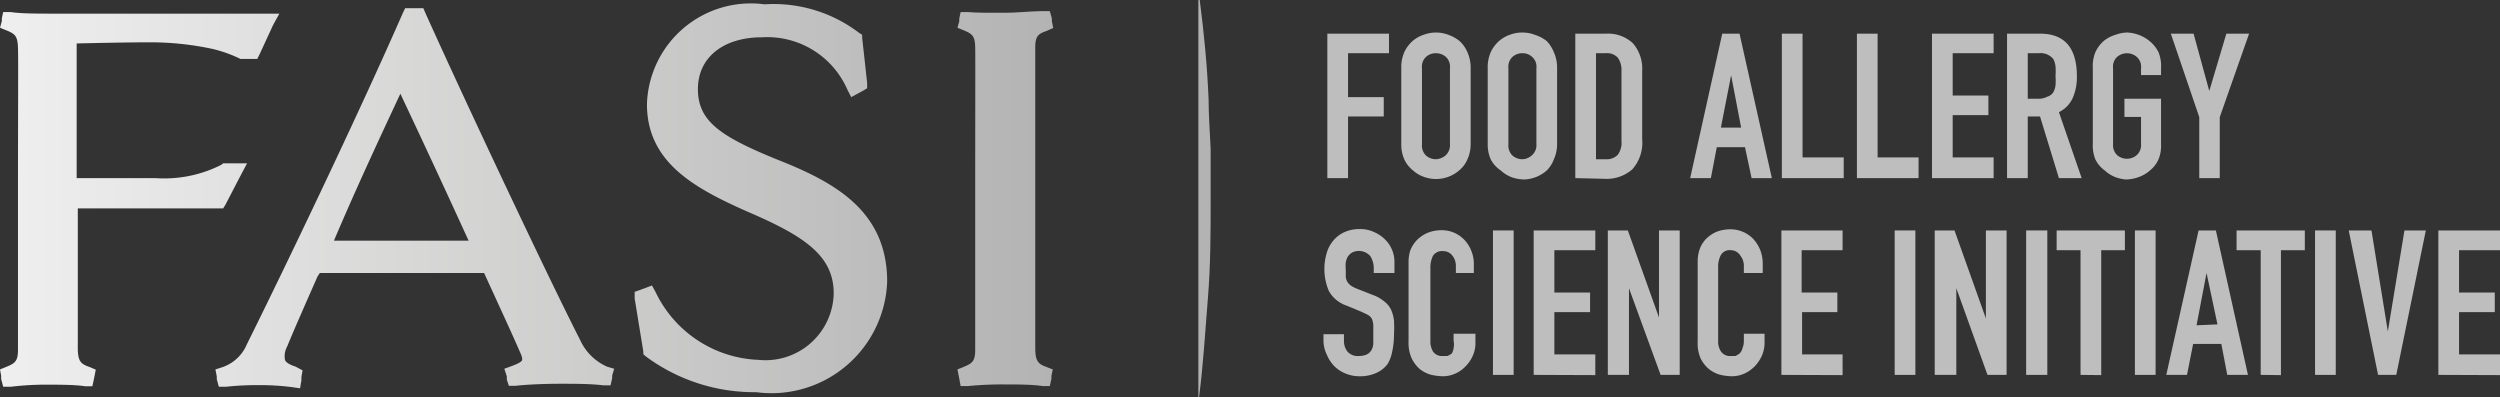 <svg xmlns="http://www.w3.org/2000/svg" xmlns:xlink="http://www.w3.org/1999/xlink" id="Layer_1" data-name="Layer 1" width="10.99" height="1.746" viewBox="0 0 10.99 1.746"><rect x="0" y="0" width="10.99" height="1.746" fill="#333333" stroke="none"/><defs><style> .cls-121 { fill: #bfbebe; } .cls-222 { fill: url(#gradient1); } .cls-323 { fill: #b2b3b2; } </style><linearGradient id="gradient1" y1="0.873" x2="4.63" y2="0.873" gradientUnits="userSpaceOnUse"><stop offset="0" stop-color="#f0efef"></stop><stop offset="1" stop-color="#b2b3b2"></stop></linearGradient></defs><g><g><path class="cls-121" d="M5.835.783V.148h.271V.234h-.18V.427h.157V.512H5.926V.783Z"></path><path class="cls-121" d="M6.16.3A.165.165,0,0,1,6.173.23.148.148,0,0,1,6.209.181.139.139,0,0,1,6.258.153a.154.154,0,0,1,.109,0,.165.165,0,0,1,.05.028A.144.144,0,0,1,6.451.23.165.165,0,0,1,6.465.3V.633A.16.16,0,0,1,6.451.7a.127.127,0,0,1-.034.047.156.156,0,0,1-.159.03.144.144,0,0,1-.049-.03A.131.131,0,0,1,6.173.7.16.16,0,0,1,6.16.633Zm.091.335a.061.061,0,0,0,.018.049A.067.067,0,0,0,6.312.7.07.07,0,0,0,6.356.682.061.061,0,0,0,6.374.633V.3A.059.059,0,0,0,6.356.25.065.065,0,0,0,6.312.234.062.062,0,0,0,6.269.25.059.059,0,0,0,6.251.3Z"></path><path class="cls-121" d="M6.54.3A.165.165,0,0,1,6.553.23.148.148,0,0,1,6.589.181.144.144,0,0,1,6.637.153a.152.152,0,0,1,.055-.01.149.149,0,0,1,.055.01A.165.165,0,0,1,6.8.181.159.159,0,0,1,6.831.23.165.165,0,0,1,6.845.3V.633A.16.16,0,0,1,6.831.7.139.139,0,0,1,6.8.749a.159.159,0,0,1-.1.04.178.178,0,0,1-.055-.01.15.15,0,0,1-.048-.03A.131.131,0,0,1,6.553.7.16.16,0,0,1,6.54.633Zm.091.335a.061.061,0,0,0,.018.049A.067.067,0,0,0,6.692.7.065.065,0,0,0,6.735.682.059.059,0,0,0,6.754.633V.3A.057.057,0,0,0,6.735.25.06.06,0,0,0,6.692.234.062.062,0,0,0,6.649.25.059.059,0,0,0,6.631.3Z"></path><path class="cls-121" d="M6.925.783V.148H7.06a.159.159,0,0,1,.119.043.17.17,0,0,1,.04.121v.3a.176.176,0,0,1-.043.132.171.171,0,0,1-.124.042ZM7.016.234V.7h.042a.067.067,0,0,0,.054-.02.088.088,0,0,0,.016-.06V.312A.094.094,0,0,0,7.113.255.063.063,0,0,0,7.058.234Z"></path><path class="cls-121" d="M7.43.783,7.571.148h.076l.142.635H7.7L7.671.647H7.547L7.521.783ZM7.654.561,7.61.331h0l-.045.23Z"></path><path class="cls-121" d="M7.833.783V.148h.091V.692h.181V.783Z"></path><path class="cls-121" d="M8.163.783V.148h.091V.692h.18V.783Z"></path><path class="cls-121" d="M8.493.783V.148h.271V.234h-.18V.42h.157V.506H8.584V.692h.18V.783Z"></path><path class="cls-121" d="M8.823.783V.148h.146c.107,0,.161.063.161.187A.227.227,0,0,1,9.112.43a.128.128,0,0,1-.061.063l.1.29h-.1L8.968.512H8.914V.783ZM8.914.234v.2h.052A.081.081,0,0,0,9,.425.046.046,0,0,0,9.026.406a.081.081,0,0,0,.01-.031.258.258,0,0,0,0-.042.258.258,0,0,0,0-.042.093.093,0,0,0-.01-.032A.073.073,0,0,0,8.961.234Z"></path><path class="cls-121" d="M9.2.3A.165.165,0,0,1,9.211.23.148.148,0,0,1,9.247.181.144.144,0,0,1,9.3.153.152.152,0,0,1,9.35.143a.166.166,0,0,1,.1.038A.146.146,0,0,1,9.489.23.165.165,0,0,1,9.5.3V.33H9.412V.3A.057.057,0,0,0,9.393.25a.066.066,0,0,0-.086,0A.059.059,0,0,0,9.289.3V.633a.061.061,0,0,0,.018.049.066.066,0,0,0,.086,0A.059.059,0,0,0,9.412.633V.514H9.339V.434H9.5v.2A.16.16,0,0,1,9.489.7a.129.129,0,0,1-.035.047A.154.154,0,0,1,9.4.779a.172.172,0,0,1-.055.01A.178.178,0,0,1,9.3.779a.15.15,0,0,1-.048-.03A.131.131,0,0,1,9.211.7.16.16,0,0,1,9.2.633Z"></path><path class="cls-121" d="M9.668.783V.515L9.543.148h.1L9.712.4h0L9.787.148h.1L9.758.515V.783Z"></path><path class="cls-121" d="M6.13,1.2H6.039v-.02a.1.1,0,0,0-.015-.054.067.067,0,0,0-.08-.016.066.066,0,0,0-.019.018.08.08,0,0,0-.009.026.155.155,0,0,0,0,.031v.031a.056.056,0,0,0,.007.023.064.064,0,0,0,.016.017.179.179,0,0,0,.028.014l.069.027a.162.162,0,0,1,.049.028.1.1,0,0,1,.03.036.169.169,0,0,1,.013.048.554.554,0,0,1,0,.062.352.352,0,0,1-.008.075A.163.163,0,0,1,6.1,1.6a.125.125,0,0,1-.049.039.168.168,0,0,1-.074.015.159.159,0,0,1-.062-.012.149.149,0,0,1-.049-.032.155.155,0,0,1-.032-.048A.145.145,0,0,1,5.818,1.5V1.469h.09V1.5a.076.076,0,0,0,.015.045.06.06,0,0,0,.05.02.088.088,0,0,0,.036-.007.052.052,0,0,0,.02-.019.066.066,0,0,0,.008-.03l0-.039c0-.016,0-.03,0-.041A.081.081,0,0,0,6.03,1.4a.052.052,0,0,0-.017-.016l-.027-.013-.065-.027a.142.142,0,0,1-.079-.064.247.247,0,0,1-.01-.167.145.145,0,0,1,.029-.055.135.135,0,0,1,.048-.037.16.16,0,0,1,.069-.014.141.141,0,0,1,.062.013.151.151,0,0,1,.049.033.138.138,0,0,1,.041.1Z"></path><path class="cls-121" d="M6.486,1.467v.04a.129.129,0,0,1-.011.055.148.148,0,0,1-.031.047.139.139,0,0,1-.046.033.131.131,0,0,1-.056.012.249.249,0,0,1-.053-.007.138.138,0,0,1-.048-.025.148.148,0,0,1-.035-.046A.168.168,0,0,1,6.192,1.5v-.35A.162.162,0,0,1,6.2,1.1a.141.141,0,0,1,.03-.046.154.154,0,0,1,.047-.031.164.164,0,0,1,.06-.011.136.136,0,0,1,.1.042.146.146,0,0,1,.031.049.151.151,0,0,1,.011.061V1.2H6.4v-.03a.073.073,0,0,0-.015-.046.05.05,0,0,0-.041-.02.047.047,0,0,0-.045.021.119.119,0,0,0-.011.053V1.5a.085.085,0,0,0,.012.046.048.048,0,0,0,.043.019l.019,0a.078.078,0,0,0,.02-.011A.057.057,0,0,0,6.39,1.53a.077.077,0,0,0,0-.032V1.467Z"></path><path class="cls-121" d="M6.563,1.648V1.013h.091v.635Z"></path><path class="cls-121" d="M6.742,1.648V1.013h.271V1.1h-.18v.186H6.99v.086H6.833v.186h.18v.091Z"></path><path class="cls-121" d="M7.068,1.648V1.013h.088l.137.383h0V1.013h.091v.635H7.3l-.139-.381h0v.381Z"></path><path class="cls-121" d="M7.757,1.467v.04a.146.146,0,0,1-.011.055.167.167,0,0,1-.031.047.15.15,0,0,1-.046.033.135.135,0,0,1-.057.012.24.24,0,0,1-.052-.007.138.138,0,0,1-.048-.025.15.15,0,0,1-.036-.046A.169.169,0,0,1,7.463,1.5v-.35a.161.161,0,0,1,.01-.058A.129.129,0,0,1,7.5,1.05a.149.149,0,0,1,.046-.031.17.17,0,0,1,.061-.011.139.139,0,0,1,.1.042.164.164,0,0,1,.031.049.17.17,0,0,1,.011.061V1.2H7.666v-.03a.073.073,0,0,0-.015-.046A.05.05,0,0,0,7.61,1.1a.045.045,0,0,0-.045.021.107.107,0,0,0-.012.053V1.5a.078.078,0,0,0,.013.046.048.048,0,0,0,.043.019l.019,0a.072.072,0,0,0,.019-.011A.046.046,0,0,0,7.66,1.53.076.076,0,0,0,7.666,1.5V1.467Z"></path><path class="cls-121" d="M7.831,1.648V1.013H8.1V1.1h-.18v.186h.157v.086H7.922v.186H8.1v.091Z"></path><path class="cls-121" d="M8.329,1.648V1.013H8.42v.635Z"></path><path class="cls-121" d="M8.505,1.648V1.013h.087L8.73,1.4h0V1.013h.091v.635H8.737L8.6,1.267h0v.381Z"></path><path class="cls-121" d="M8.907,1.648V1.013H9v.635Z"></path><path class="cls-121" d="M9.146,1.648V1.1H9.041V1.013h.3V1.1H9.237v.549Z"></path><path class="cls-121" d="M9.385,1.648V1.013h.091v.635Z"></path><path class="cls-121" d="M9.523,1.648l.142-.635h.076l.141.635H9.791l-.026-.136H9.641l-.027.136Zm.225-.222L9.7,1.2h0l-.044.23Z"></path><path class="cls-121" d="M9.938,1.648V1.1H9.832V1.013h.3V1.1h-.105v.549Z"></path><path class="cls-121" d="M10.177,1.648V1.013h.091v.635Z"></path><path class="cls-121" d="M10.664,1.013l-.13.635h-.08l-.129-.635h.1l.072.444h0l.073-.444Z"></path><path class="cls-121" d="M10.719,1.648V1.013h.271V1.1h-.18v.186h.157v.086H10.81v.186h.18v.091Z"></path></g><path class="cls-222" d="M3.413.7C3.169.6,3.068.534,3.068.392s.115-.228.281-.228a.384.384,0,0,1,.376.23l.017.033L3.775.409,3.792.4l.02-.012,0-.023-.022-.2V.153L3.776.144A.62.62,0,0,0,3.361.019a.457.457,0,0,0-.517.439c0,.256.209.369.441.472.252.108.38.194.38.36a.3.3,0,0,1-.33.292.524.524,0,0,1-.454-.3l-.015-.027-.029.011-.019.007-.028.01,0,.029.038.233,0,.012.01.009a.8.8,0,0,0,.486.158A.509.509,0,0,0,3.9,1.238C3.9.926,3.668.8,3.413.7Zm1.138.84c0-.065,0-.278,0-.665s0-.6,0-.667c0-.048.012-.059.05-.072L4.63.123,4.624.093l0-.012L4.615.049l-.032,0c-.046,0-.114.007-.163.007S4.3.057,4.256.053l-.033,0L4.217.081l0,.012L4.209.122l.027.011c.039.016.05.026.051.075s0,.275,0,.665,0,.6,0,.665c0,.049-.012.059-.051.075l-.027.011.008.041.006.032.033,0a1.575,1.575,0,0,1,.164-.007c.049,0,.117,0,.163.007l.032,0,.007-.032,0-.012.006-.029L4.6,1.613C4.563,1.6,4.553,1.587,4.551,1.538Zm-4.209,0c0-.057,0-.205,0-.395V1.108h0V.916H.981L.991.9,1.058.771,1.086.718H.981L.972.725A.556.556,0,0,1,.683.783H.337V.558c0-.153,0-.286,0-.367C.465.188.584.186.653.186A1.3,1.3,0,0,1,.934.215a.584.584,0,0,1,.123.044l.008,0h.066l.01-.02L1.2.111,1.228.06H.259c-.1,0-.165,0-.212-.007l-.033,0L.008.081l0,.012L0,.122.027.133c.04.016.05.026.052.075s0,.275,0,.665,0,.6,0,.665c0,.049-.012.059-.052.075L0,1.624l.005.028,0,.014L.014,1.7.049,1.7a1.274,1.274,0,0,1,.16-.009c.049,0,.122,0,.165.007l.032,0,.007-.032.008-.041L.393,1.613C.354,1.6.344,1.587.342,1.538ZM2.55,1.494c-.137-.268-.5-1.037-.68-1.437L1.861.036h-.08l-.01.021c-.206.47-.532,1.147-.686,1.457a.179.179,0,0,1-.107.1l-.031.01.006.031,0,.012L.962,1.7l.033,0a1.268,1.268,0,0,1,.143-.007,1.1,1.1,0,0,1,.147.009l.034.005.006-.035,0-.014.005-.03L1.3,1.612c-.027-.009-.042-.018-.047-.029a.087.087,0,0,1,.009-.059c.03-.073.078-.182.134-.309L1.406,1.2h.722c.08.174.135.294.158.348.012.025.01.033.009.036s-.009.012-.045.025l-.033.012.011.033,0,.015.009.027.029,0c.072-.008.16-.009.2-.009.062,0,.132,0,.187.007l.031,0,.007-.031,0-.012L2.7,1.621l-.031-.009A.234.234,0,0,1,2.55,1.494ZM1.468,1.058c.1-.236.214-.479.292-.646.076.161.19.405.3.646Z"></path><path class="cls-323" d="M5.274,0c.019.146.033.291.039.437,0,.072.006.145.009.218l0,.218c0,.146,0,.291-.012.437s-.02.291-.039.436H5.268l0-.873,0-.873Z"></path></g></svg>
